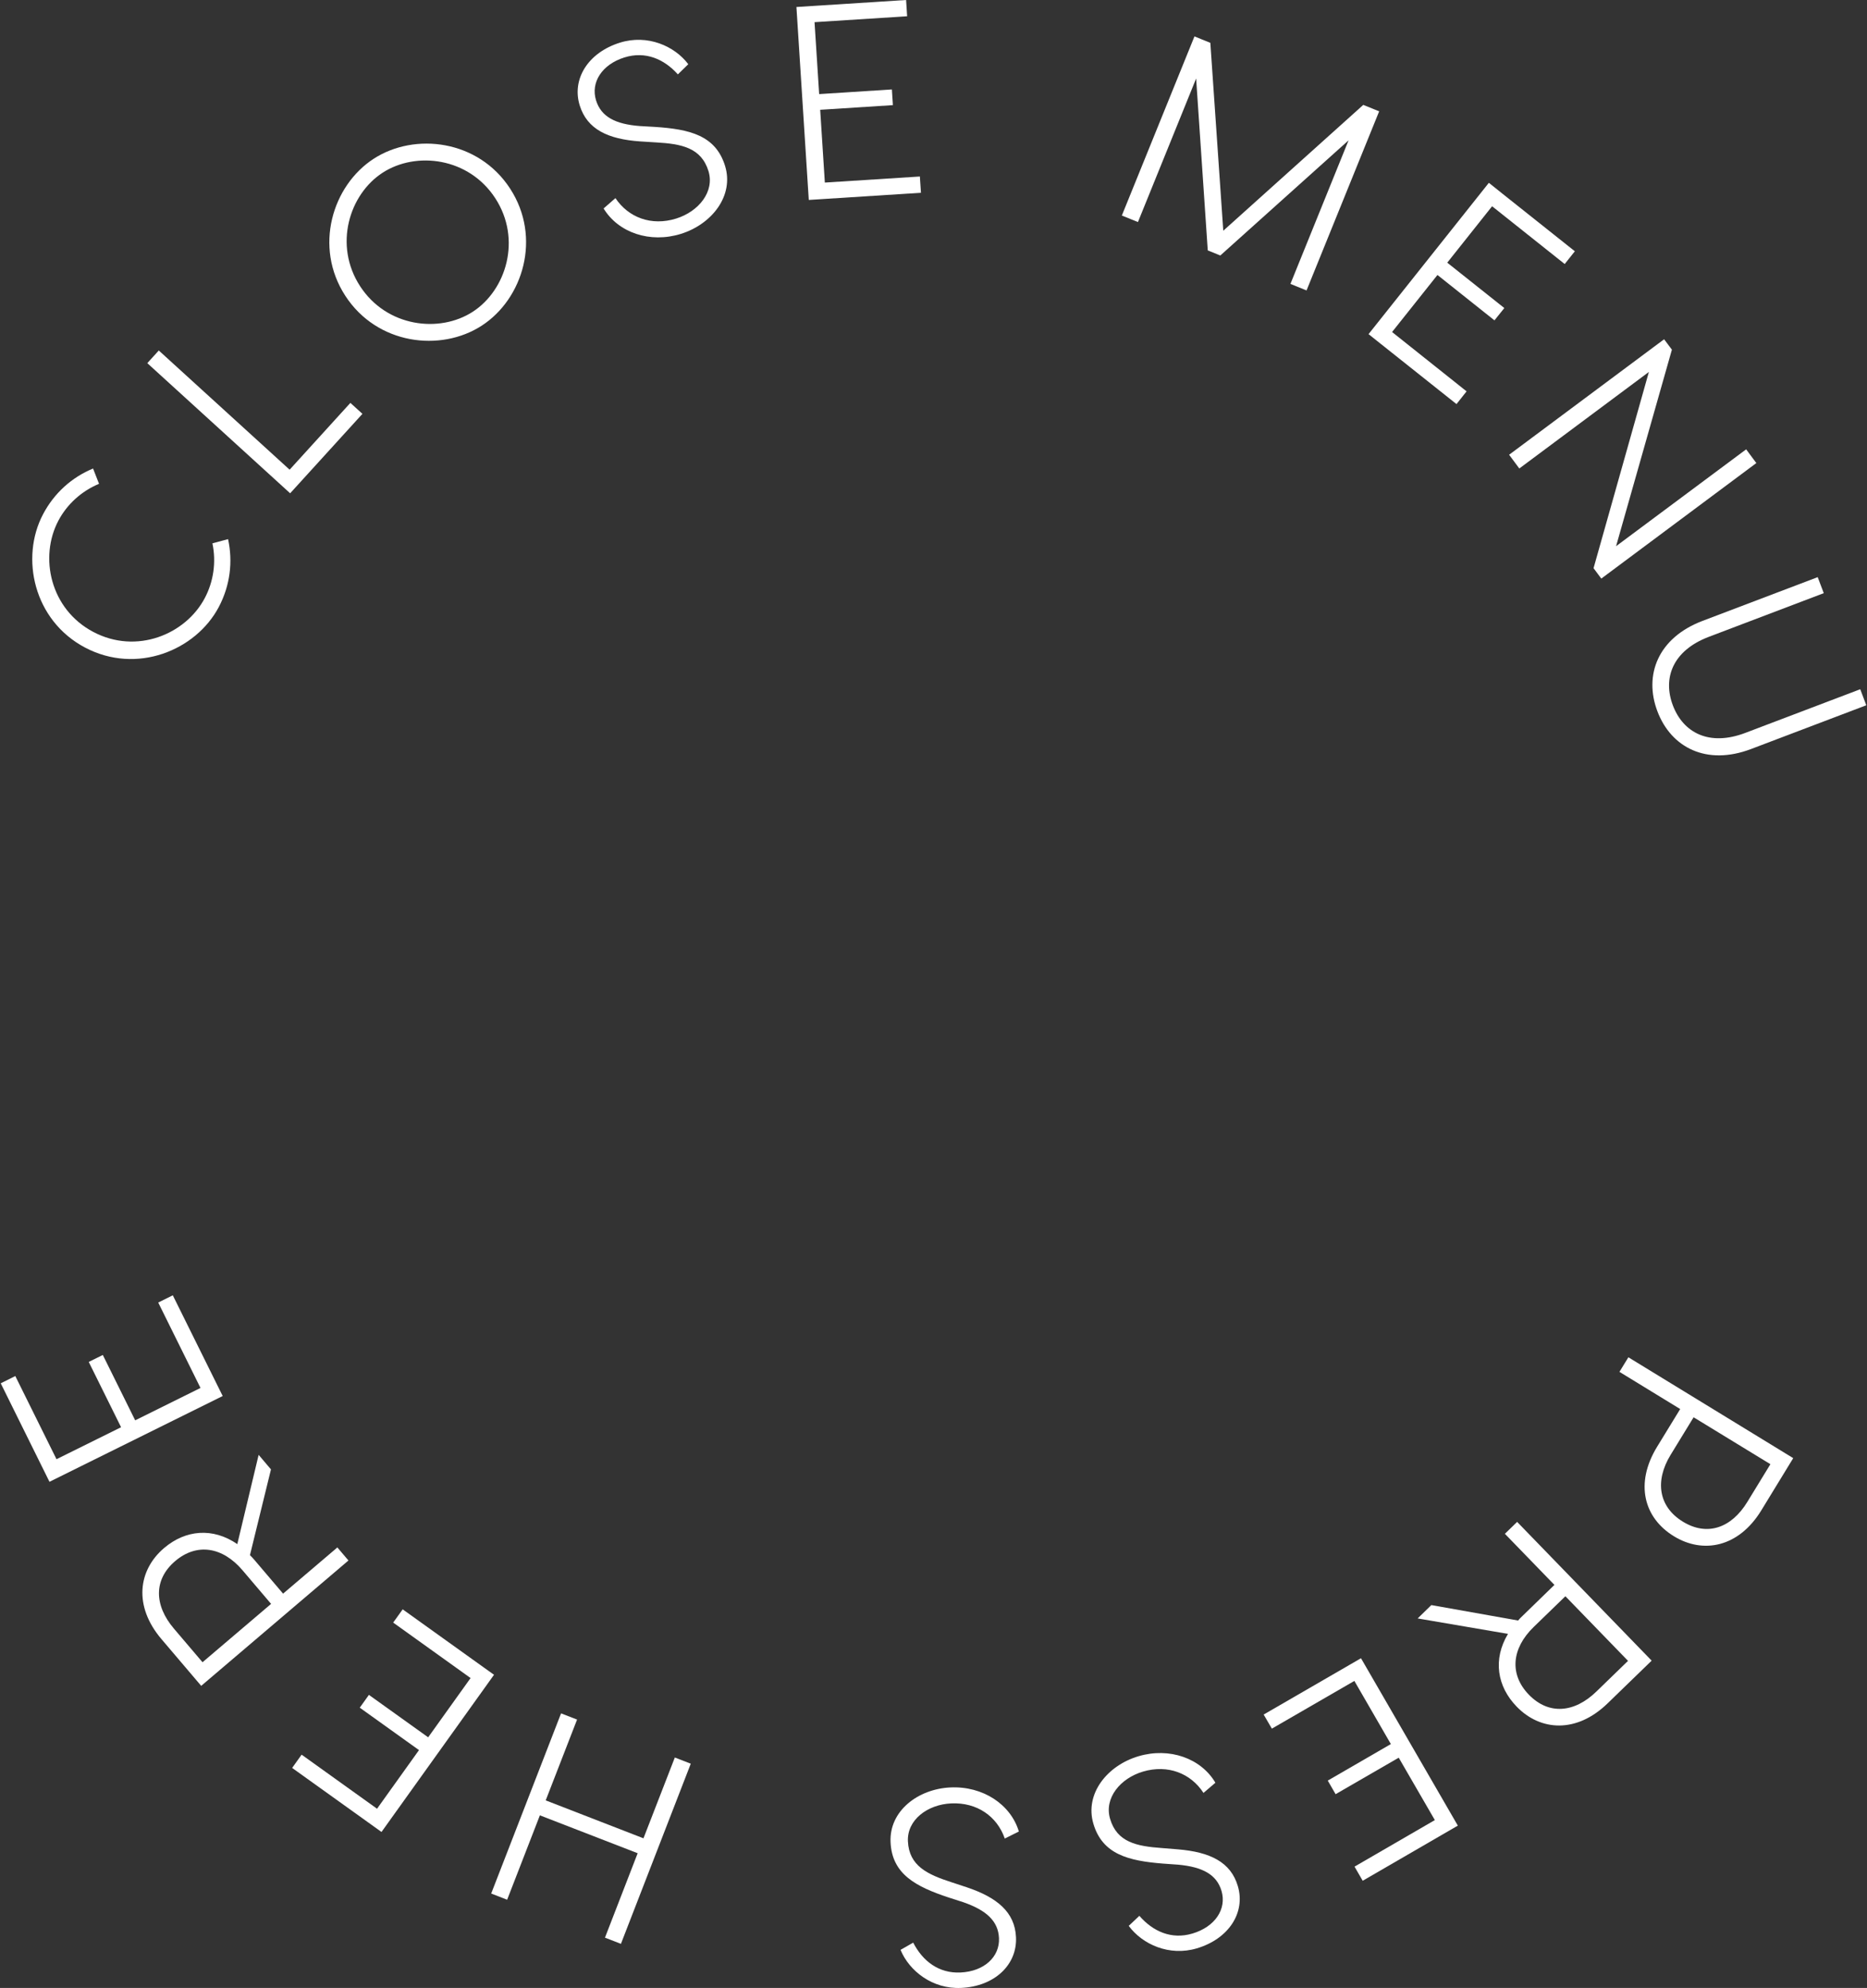 <?xml version="1.0" encoding="utf-8"?>
<!-- Generator: Adobe Illustrator 16.0.0, SVG Export Plug-In . SVG Version: 6.00 Build 0)  -->
<!DOCTYPE svg PUBLIC "-//W3C//DTD SVG 1.1//EN" "http://www.w3.org/Graphics/SVG/1.1/DTD/svg11.dtd">
<svg version="1.1" id="Layer_1" xmlns="http://www.w3.org/2000/svg" xmlns:xlink="http://www.w3.org/1999/xlink" x="0px" y="0px"
	 width="89.359px" height="95.111px" viewBox="0 0 89.359 95.111" enable-background="new 0 0 89.359 95.111" xml:space="preserve">
<rect x="0" y="0" width="89.359" height="95.111" fill="#333333" stroke="none"/>
<g>
	<path fill="#FFFFFF" d="M10.472,29.041c-1.097,2.08-3.935,3.243-6.401,1.941c-2.465-1.3-3.108-4.299-2.011-6.378
		c0.536-1.018,1.379-1.768,2.394-2.188l0.286,0.732c-0.842,0.349-1.534,0.982-1.948,1.767c-0.918,1.741-0.394,4.229,1.675,5.32
		s4.417,0.119,5.336-1.623c0.419-0.794,0.552-1.724,0.364-2.616l0.749-0.202C11.152,26.875,11.015,28.013,10.472,29.041z"/>
	<path fill="#FFFFFF" d="M16.77,19.276l0.577,0.524l-3.46,3.801L7.05,17.374l0.55-0.605l6.262,5.703L16.77,19.276z"/>
	<path fill="#FFFFFF" d="M24.417,9.027c1.518,2.339,0.617,5.271-1.357,6.552c-1.972,1.281-5.018,0.91-6.535-1.43
		c-1.518-2.338-0.616-5.271,1.357-6.551C19.854,6.318,22.9,6.689,24.417,9.027z M23.708,9.489c-1.273-1.962-3.798-2.261-5.396-1.225
		c-1.596,1.035-2.352,3.464-1.079,5.426c1.274,1.962,3.8,2.26,5.396,1.225C24.226,13.879,24.981,11.451,23.708,9.489z"/>
	<path fill="#FFFFFF" d="M32.943,3.072l-0.499,0.487c-0.657-0.736-1.553-1.122-2.55-0.813c-1.084,0.336-1.632,1.199-1.366,2.056
		c0.244,0.783,0.922,1.14,2.098,1.229l0.718,0.041c1.653,0.109,2.904,0.398,3.358,1.861c0.442,1.425-0.626,2.794-2.114,3.257
		c-1.476,0.458-2.99-0.053-3.698-1.216l0.566-0.495c0.62,0.927,1.718,1.347,2.903,0.979c1.085-0.337,1.854-1.294,1.549-2.277
		c-0.35-1.123-1.304-1.298-2.5-1.367l-0.776-0.049c-1.526-0.107-2.527-0.571-2.885-1.72c-0.389-1.249,0.39-2.528,1.93-3.006
		C30.988,1.632,32.284,2.198,32.943,3.072z"/>
	<path fill="#FFFFFF" d="M44.027,8.445l0.052,0.778l-4.814,0.308L38.71,9.566l-0.591-9.231l0.817-0.052L43.368,0l0.05,0.778
		l-4.432,0.283l0.221,3.441l3.481-0.223l0.048,0.751l-3.48,0.223l0.223,3.482L44.027,8.445z"/>
	<path fill="#FFFFFF" d="M62.534,13.896l-0.771-0.313l2.783-6.869l-6.139,5.51l-0.601-0.244L57.25,3.756l-2.785,6.868l-0.771-0.312
		l3.476-8.57l0.76,0.308l0.619,8.989l6.701-6.021l0.76,0.309L62.534,13.896z"/>
	<path fill="#FFFFFF" d="M70.194,18.724l-0.483,0.609l-3.775-3.001l-0.434-0.346l5.758-7.239L71.9,9.259l3.476,2.763l-0.486,0.61
		l-3.475-2.764l-2.146,2.699L72,14.738l-0.472,0.589L68.8,13.156l-2.172,2.729L70.194,18.724z"/>
	<path fill="#FFFFFF" d="M84.062,22.155l-7.42,5.527l-0.371-0.498l2.648-9.388l-6.201,4.618l-0.488-0.657l7.418-5.525l0.373,0.498
		l-2.672,9.402l6.226-4.634L84.062,22.155z"/>
	<path fill="#FFFFFF" d="M89.325,33.743l-5.511,2.092c-2.139,0.813-3.832-0.072-4.487-1.804c-0.656-1.73,0.022-3.514,2.162-4.326
		l5.51-2.092l0.291,0.766l-5.498,2.088c-1.744,0.661-2.217,1.986-1.724,3.284c0.492,1.296,1.726,1.975,3.468,1.313l5.5-2.088
		L89.325,33.743z"/>
	<path fill="#FFFFFF" d="M80.118,73.501c-1.433-0.876-1.886-2.515-0.804-4.284l1.104-1.803l-2.908-1.779l0.428-0.697l7.89,4.825
		l-1.529,2.501C83.216,74.033,81.515,74.356,80.118,73.501z M80.546,72.802c1.16,0.712,2.322,0.308,3.086-0.945l1.104-1.804
		l-3.676-2.245l-1.104,1.804C79.194,70.862,79.384,72.092,80.546,72.802z"/>
	<path fill="#FFFFFF" d="M68.507,76.794l4.156,0.738c0.065-0.085,0.143-0.158,0.219-0.231l1.516-1.473l-2.371-2.445l0.586-0.57
		l6.439,6.639l-2.107,2.042c-1.485,1.443-3.215,1.334-4.354,0.157c-0.939-0.968-1.146-2.26-0.416-3.48l-4.322-0.739L68.507,76.794z
		 M74.923,76.371l-1.519,1.472c-1.053,1.021-1.174,2.262-0.229,3.238c0.947,0.977,2.174,0.873,3.227-0.146l1.519-1.473
		L74.923,76.371z"/>
	<path fill="#FFFFFF" d="M60.874,82.705l-0.392-0.674l4.179-2.417l0.479-0.278l4.635,8.009l-0.709,0.411l-3.844,2.227l-0.391-0.676
		l3.844-2.227l-1.729-2.985l-3.021,1.746l-0.375-0.65l3.02-1.748l-1.747-3.021L60.874,82.705z"/>
	<path fill="#FFFFFF" d="M54.024,92.141l0.509-0.48c0.646,0.745,1.536,1.146,2.536,0.848c1.091-0.321,1.65-1.177,1.396-2.039
		c-0.232-0.784-0.906-1.15-2.082-1.257l-0.717-0.051c-1.652-0.131-2.9-0.438-3.334-1.908c-0.424-1.432,0.664-2.787,2.16-3.229
		c1.479-0.438,2.989,0.095,3.68,1.268l-0.57,0.487c-0.608-0.938-1.703-1.37-2.893-1.021c-1.092,0.322-1.871,1.271-1.578,2.26
		c0.332,1.128,1.283,1.313,2.479,1.399l0.775,0.063c1.527,0.128,2.523,0.604,2.861,1.759c0.373,1.255-0.424,2.523-1.97,2.979
		C55.962,93.608,54.673,93.025,54.024,92.141z"/>
	<path fill="#FFFFFF" d="M43.102,93.289l0.606-0.346c0.451,0.879,1.221,1.479,2.264,1.429c1.135-0.052,1.883-0.75,1.842-1.646
		c-0.039-0.818-0.604-1.334-1.721-1.721l-0.686-0.22c-1.573-0.521-2.713-1.116-2.783-2.647c-0.07-1.491,1.31-2.549,2.867-2.62
		c1.545-0.071,2.883,0.805,3.274,2.109l-0.674,0.336c-0.365-1.056-1.324-1.738-2.564-1.681c-1.136,0.053-2.12,0.787-2.072,1.815
		c0.055,1.175,0.935,1.584,2.077,1.954l0.737,0.243c1.453,0.488,2.306,1.189,2.359,2.392c0.061,1.308-1.014,2.35-2.625,2.424
		C44.633,95.175,43.52,94.302,43.102,93.289z"/>
	<path fill="#FFFFFF" d="M23.51,90.594l3.344-8.62l0.766,0.297l-1.501,3.866l4.679,1.815l1.501-3.866l0.763,0.296l-3.343,8.619
		l-0.764-0.296l1.565-4.039l-4.68-1.813l-1.567,4.038L23.51,90.594z"/>
	<path fill="#FFFFFF" d="M18.819,77.631l0.454-0.634l3.921,2.809l0.451,0.322l-5.386,7.521l-0.667-0.479l-3.609-2.585l0.453-0.635
		l3.61,2.587l2.008-2.805l-2.835-2.03l0.438-0.612l2.836,2.03l2.03-2.835L18.819,77.631z"/>
	<path fill="#FFFFFF" d="M12.969,70.302l-1.006,4.103c0.079,0.071,0.146,0.151,0.216,0.231l1.37,1.61l2.598-2.21l0.531,0.624
		L9.63,80.658l-1.901-2.235c-1.346-1.581-1.123-3.298,0.126-4.36c1.027-0.873,2.33-0.992,3.503-0.187l1.021-4.27L12.969,70.302z
		 M12.975,76.736l-1.37-1.611c-0.951-1.117-2.182-1.319-3.219-0.438C7.348,75.57,7.372,76.8,8.322,77.917l1.371,1.611L12.975,76.736
		z"/>
	<path fill="#FFFFFF" d="M7.573,62.319l0.697-0.347l2.142,4.322l0.247,0.497l-8.291,4.104l-0.363-0.733l-1.97-3.979l0.697-0.348
		l1.972,3.979l3.091-1.53L4.247,65.16l0.674-0.333l1.549,3.127l3.126-1.549L7.573,62.319z"/>
</g>
</svg>
